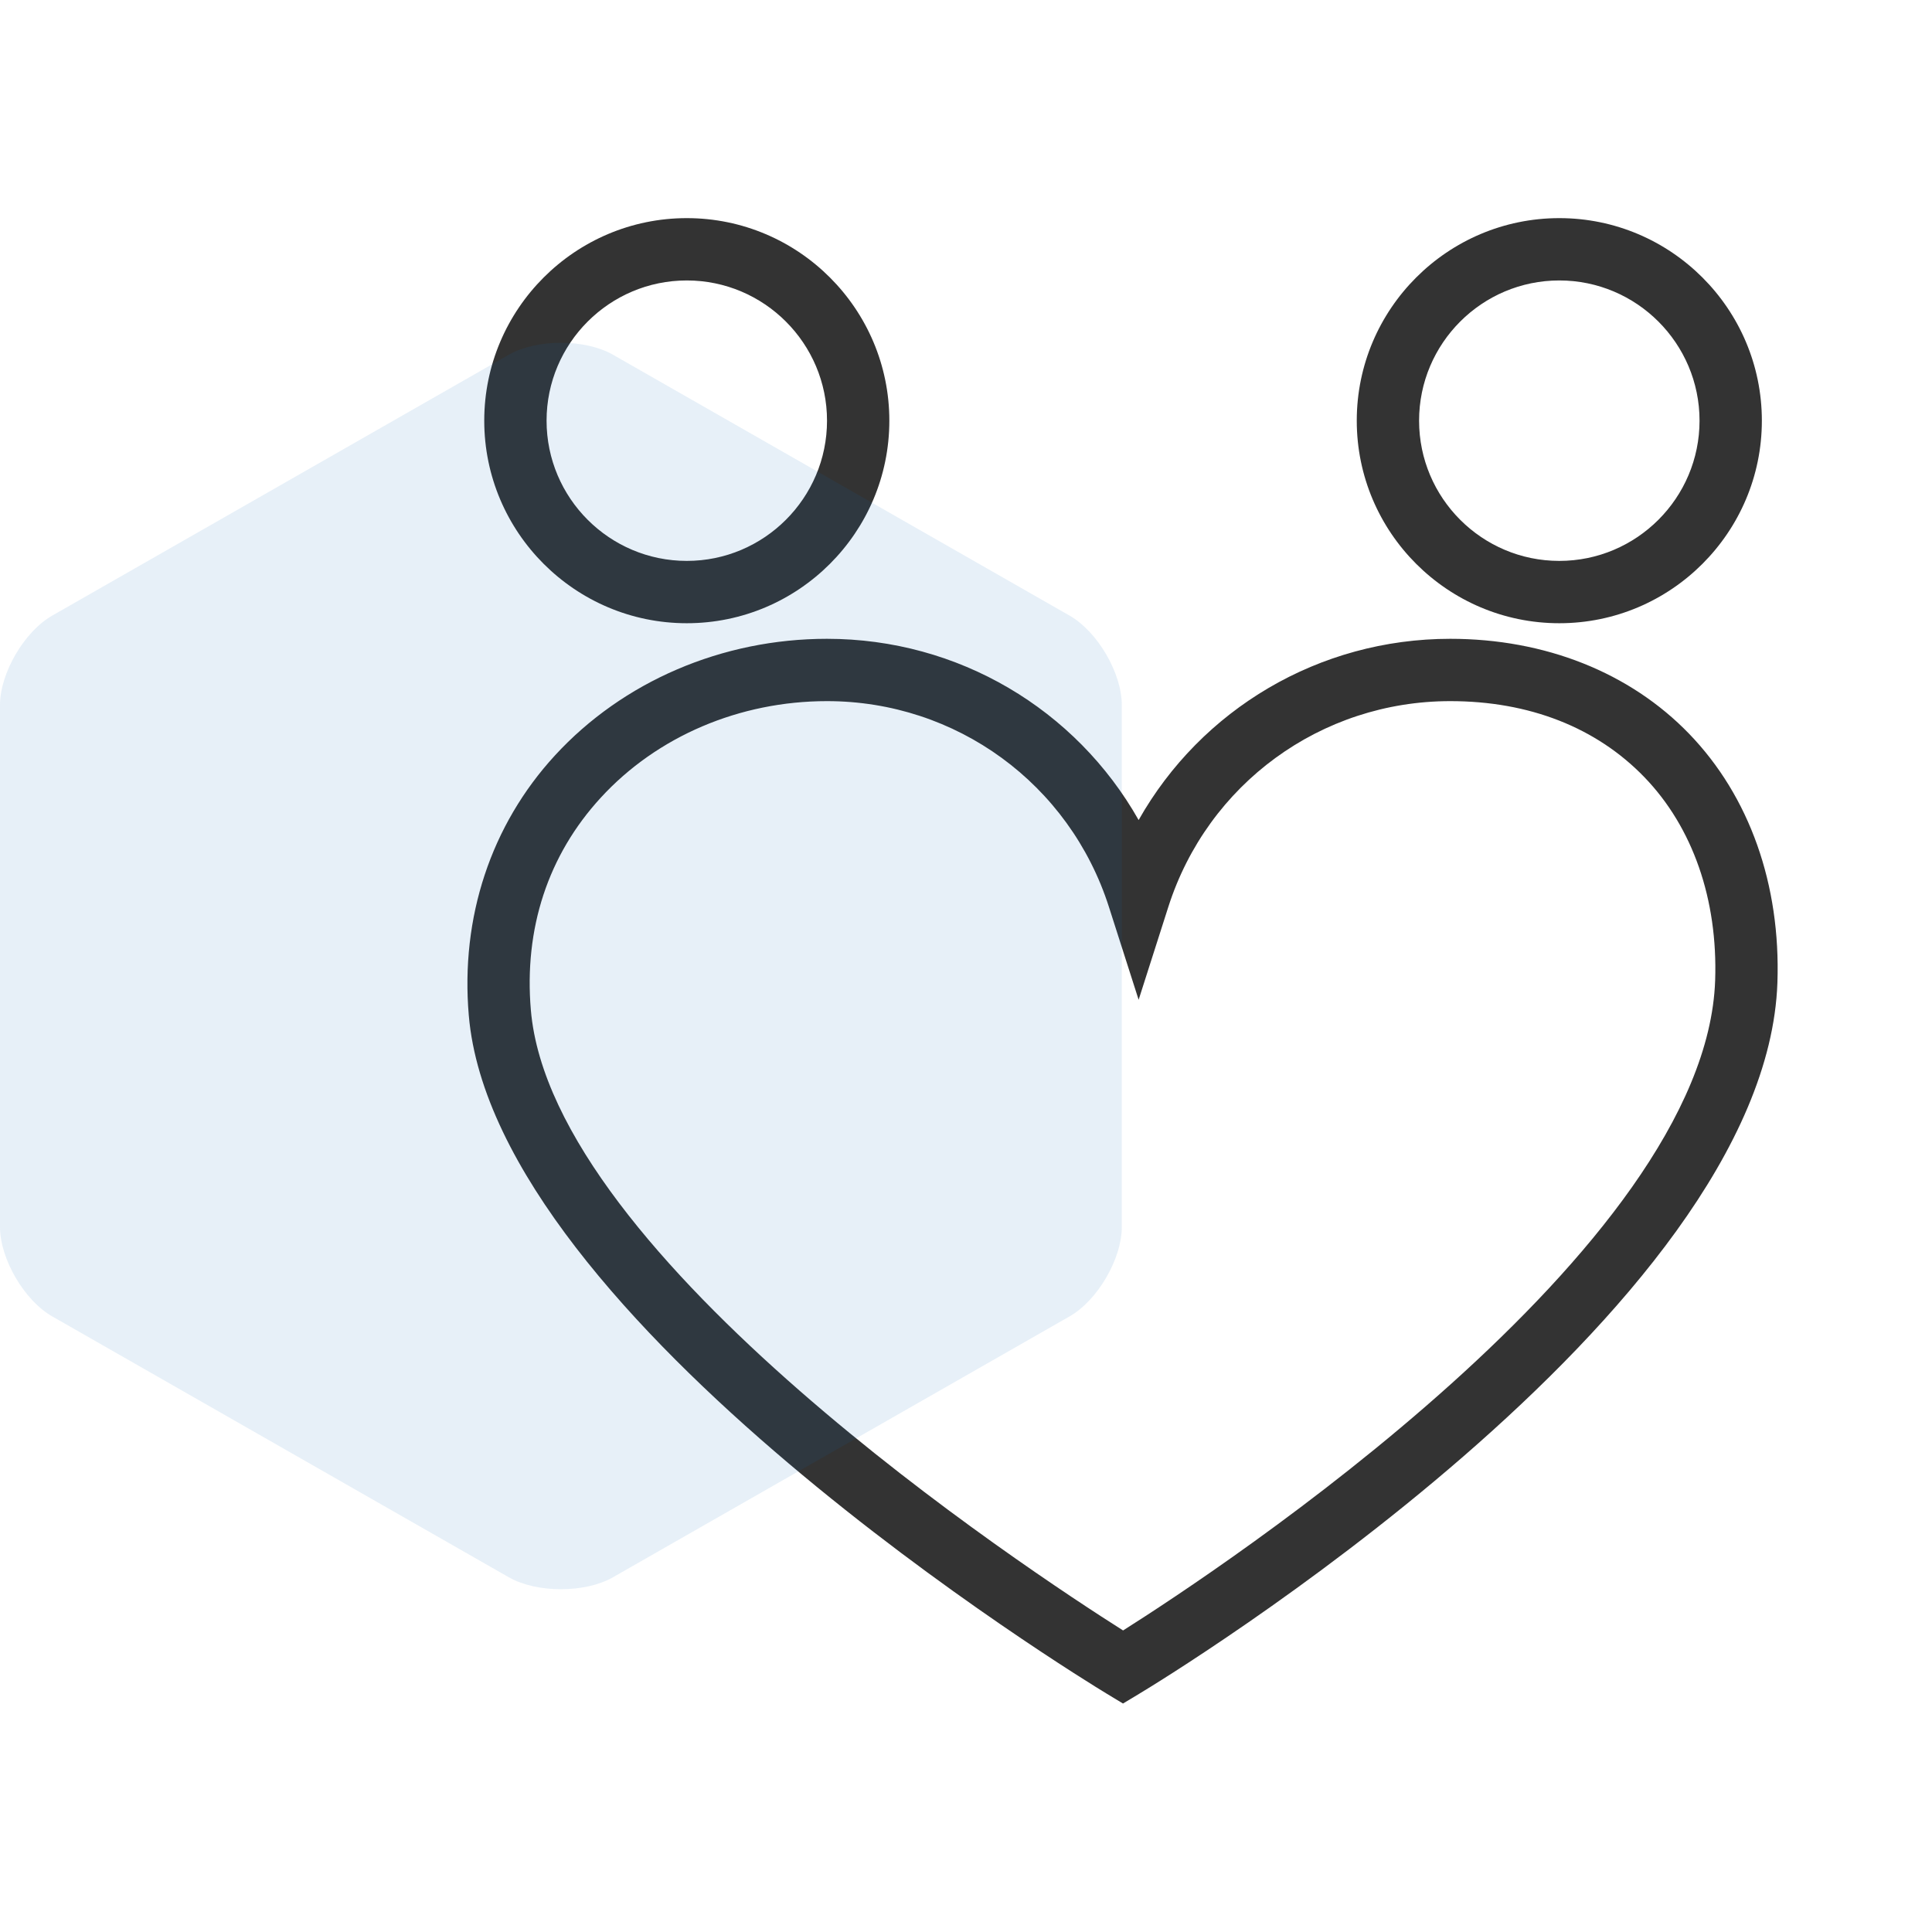 <?xml version="1.0" encoding="UTF-8"?>
<svg width="62px" height="62px" viewBox="0 0 62 62" version="1.1" xmlns="http://www.w3.org/2000/svg" xmlns:xlink="http://www.w3.org/1999/xlink">
    <!-- Generator: Sketch 54.1 (76490) - https://sketchapp.com -->
    <title>ic_improvestrains</title>
    <desc>Created with Sketch.</desc>
    <g id="ic_improvestrains" stroke="none" stroke-width="1" fill="none" fill-rule="evenodd">
        <g id="Group-18" transform="translate(0, 3)">
            <g id="ic_grower1" transform="translate(8, 0)">
                <rect id="Rectangle" x="0" y="0" width="56" height="56"></rect>
                <g id="Group" transform="translate(7, 4)" fill="#333333">
                    <path d="M7.04,2 C4.558,2 2.54,4.019 2.54,6.5 C2.54,8.982 4.558,11 7.04,11 C9.521,11 11.54,8.982 11.54,6.5 C11.54,4.019 9.521,2 7.04,2 Z M7.04,13 C3.456,13 0.54,10.084 0.54,6.5 C0.54,2.916 3.456,0 7.04,0 C10.624,0 13.54,2.916 13.54,6.5 C13.54,10.084 10.624,13 7.04,13 L7.04,13 Z" id="Fill-634"></path>
                    <path d="M35.04,2 C32.558,2 30.54,4.019 30.54,6.5 C30.54,8.982 32.558,11 35.04,11 C37.521,11 39.54,8.982 39.54,6.5 C39.54,4.019 37.521,2 35.04,2 Z M35.04,13 C31.456,13 28.54,10.084 28.54,6.5 C28.54,2.916 31.456,0 35.04,0 C38.624,0 41.54,2.916 41.54,6.5 C41.54,10.084 38.624,13 35.04,13 L35.04,13 Z" id="Fill-635"></path>
                    <path d="M11.54,15.5 C8.733,15.5 6.087,16.629 4.28,18.598 C2.587,20.441 1.812,22.798 2.036,25.416 C2.714,33.35 18.011,43.405 21.041,45.323 C24.105,43.386 39.741,33.09 40.041,24.465 C40.13,21.867 39.324,19.549 37.769,17.939 C36.228,16.344 34.074,15.5 31.54,15.5 C27.391,15.5 23.755,18.155 22.492,22.106 L21.54,25.084 L20.587,22.106 C19.324,18.155 15.688,15.5 11.54,15.5 Z M21.038,47.668 L20.522,47.356 C19.72,46.871 0.878,35.352 0.044,25.585 C-0.226,22.441 0.755,19.479 2.806,17.246 C4.992,14.866 8.174,13.5 11.54,13.5 C15.753,13.5 19.53,15.762 21.54,19.316 C23.549,15.762 27.327,13.5 31.54,13.5 C34.586,13.5 37.308,14.583 39.208,16.55 C41.143,18.553 42.148,21.389 42.039,24.536 C41.67,35.128 22.377,46.863 21.555,47.357 L21.038,47.668 L21.038,47.668 Z" id="Fill-636"></path>
                </g>
            </g>
            <path d="M19.672,8.384 L34.328,16.758 C35.222,17.269 36,18.602 36,19.625 L36,36.375 C36,37.397 35.223,38.73 34.328,39.242 L19.672,47.616 C18.778,48.128 17.223,48.128 16.328,47.616 L1.672,39.242 C0.778,38.731 6.9122222e-14,37.398 6.9122222e-14,36.375 L6.9122222e-14,19.625 C6.9122222e-14,18.603 0.777,17.27 1.672,16.758 L16.328,8.384 C17.222,7.872 18.777,7.872 19.672,8.384 Z" id="Shape-Copy-2" fill="#136BB7" opacity="0.1"></path>
        </g>
    </g>
</svg>